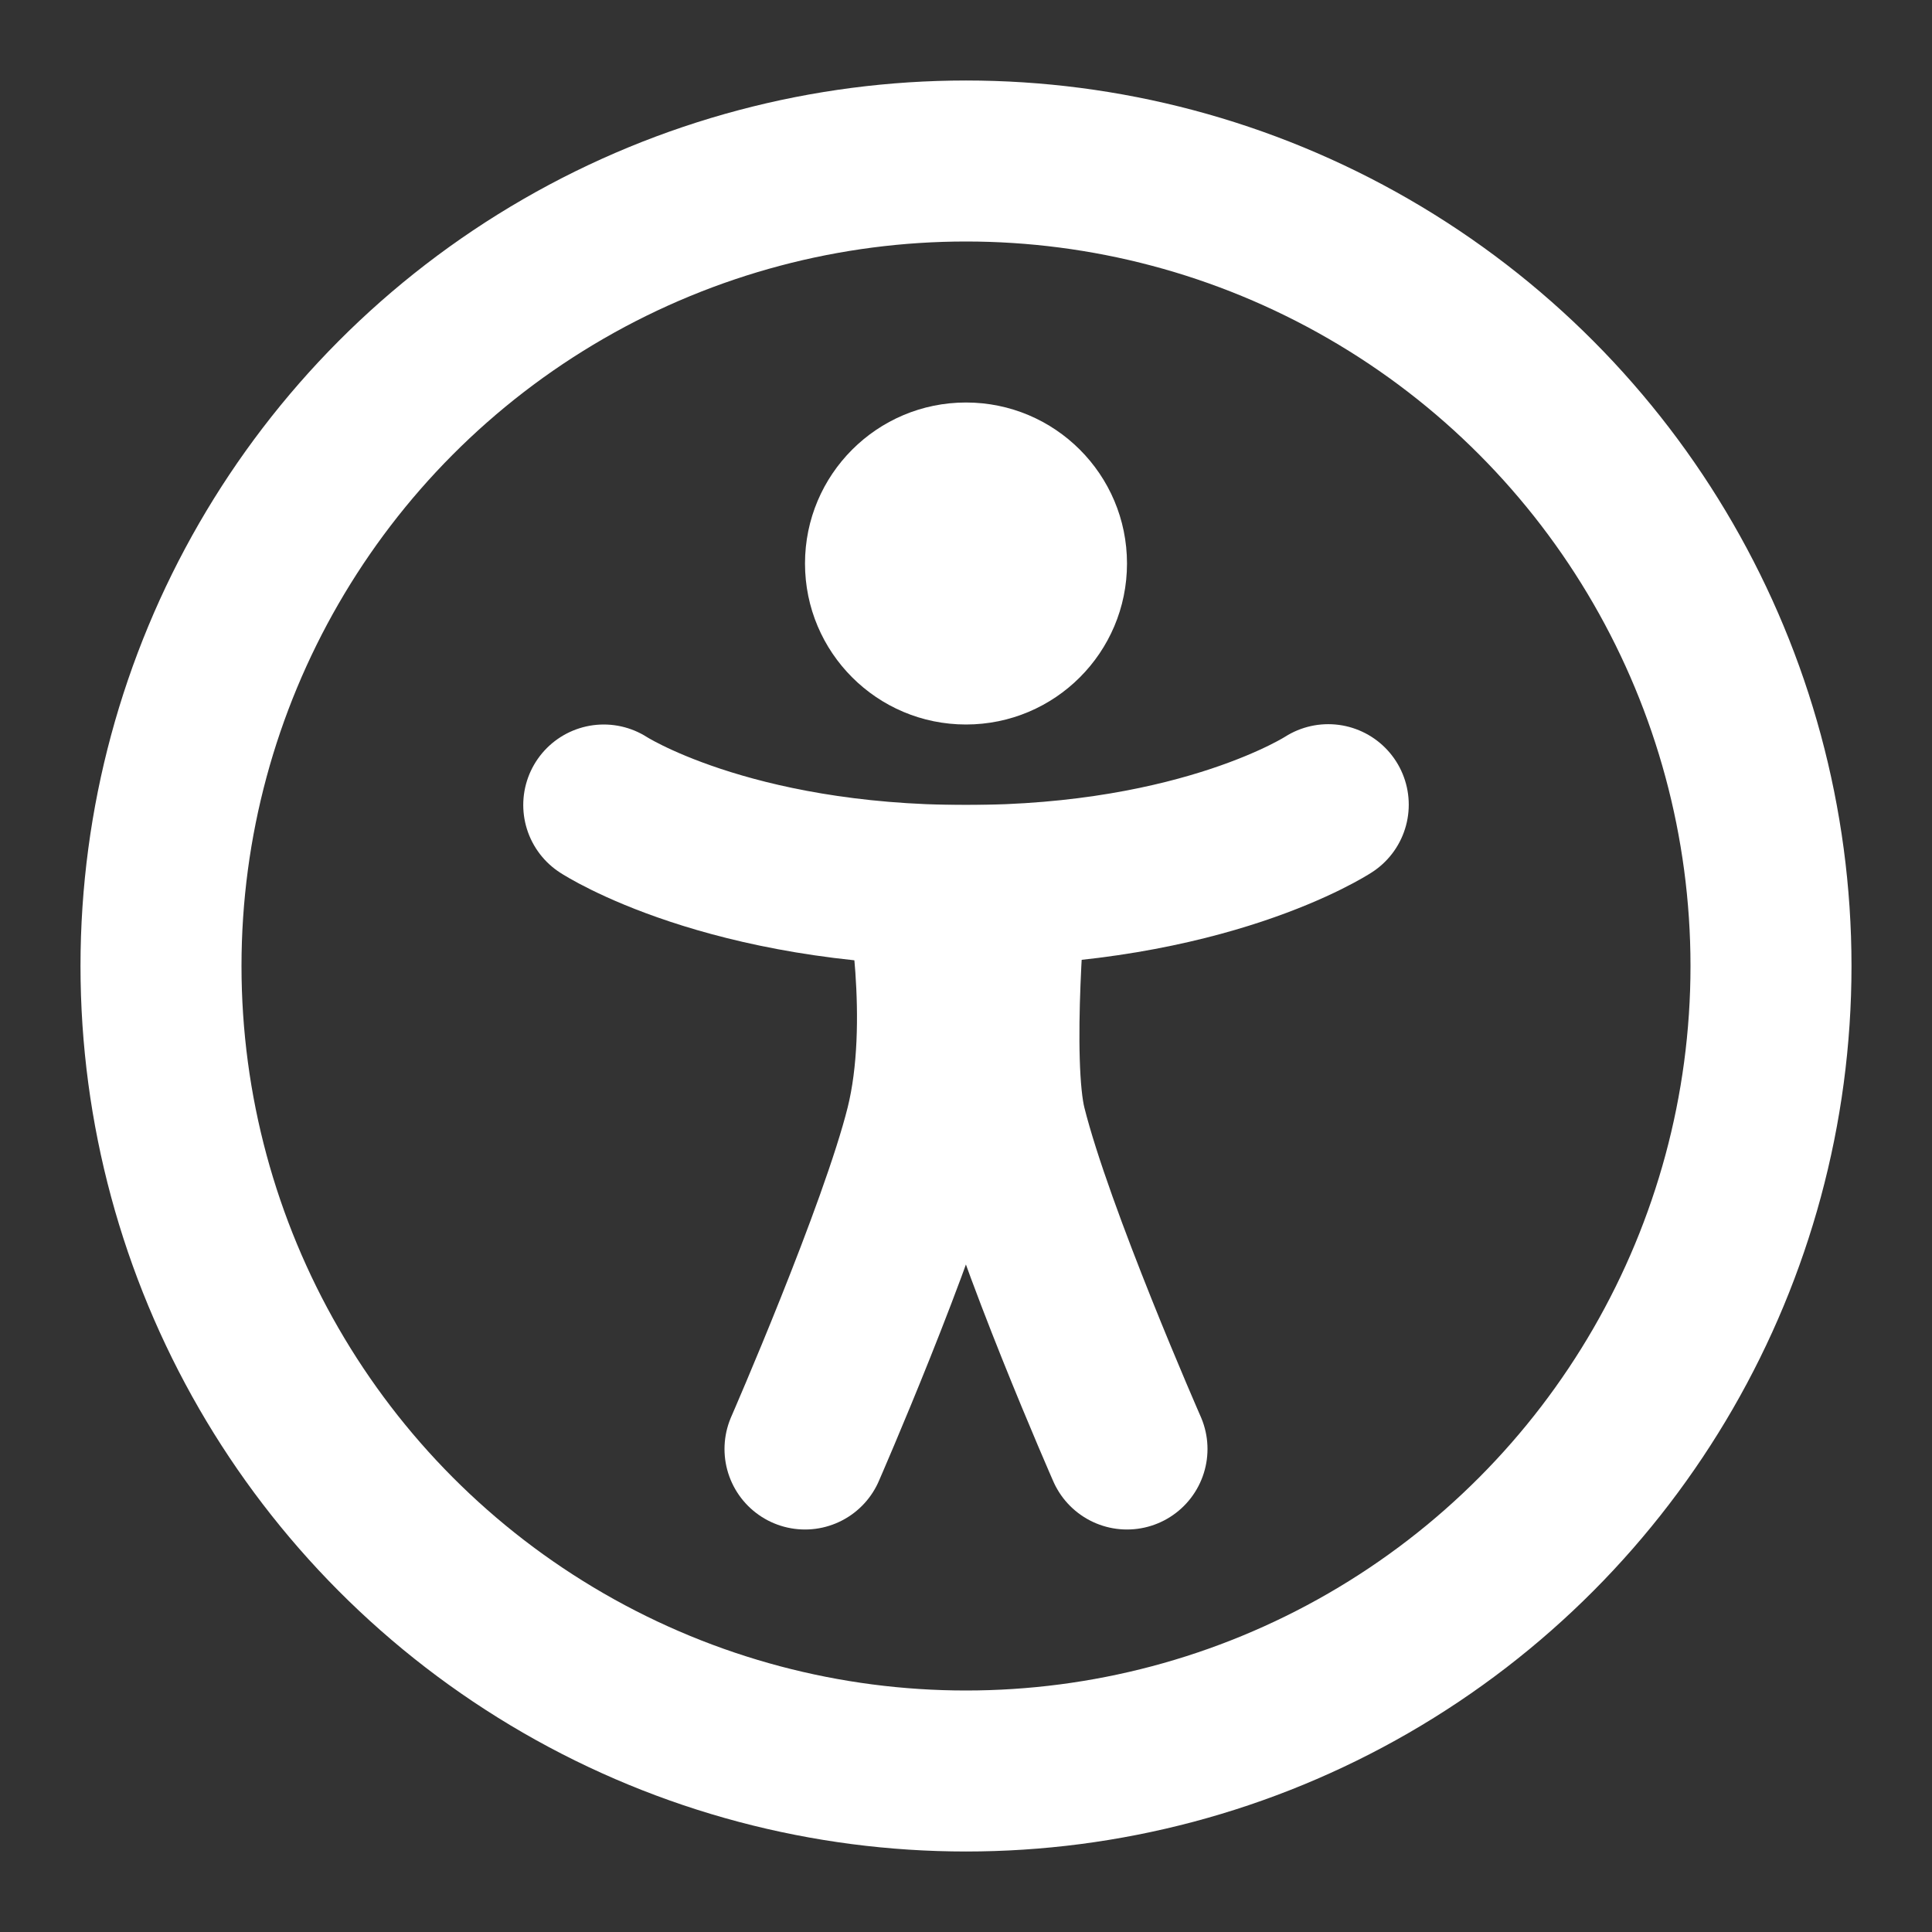 <?xml version="1.0" encoding="UTF-8"?>
<svg width="24px" height="24px" viewBox="0 0 24 24" version="1.1" xmlns="http://www.w3.org/2000/svg"
    xmlns:xlink="http://www.w3.org/1999/xlink">
    <rect x="0" y="0" width="24" height="24" fill="#333333" stroke="none"/>
    <!-- Generator: Sketch 44.1 (41455) - http://www.bohemiancoding.com/sketch -->
    <title>accessibility</title>
    <desc>Created with Sketch.</desc>
    <defs></defs>
    <g id="Page-1" stroke="none" stroke-width="1" fill="none" fill-rule="evenodd">
        <g id="Artboard-4" transform="translate(-92, -907)">
            <g id="362" transform="translate(92, 907)">
                <circle id="Circle" stroke="#ffffff" stroke-width="2" cx="12" cy="12" r="10"></circle>
                <circle id="Head" fill="#ffffff" cx="12" cy="7" r="2"></circle>
                <path d="M7.5,10 C7.5,10 9.034,11 12,11 C14.966,11 16.5,9.996 16.5,9.996" id="Arms"
                    stroke=" #ffffff" stroke-width="2" stroke-linecap="round"></path>
                <path
                    d="M10,18 C10,18 11.172,15.314 11.5,14 C11.828,12.686 11.5,11 11.5,11 L12.5,11 C12.5,11 12.295,13.18 12.5,14 C12.839,15.357 14,18 14,18"
                    id="Legs" stroke="#ffffff" stroke-width="2" stroke-linecap="round" stroke-linejoin="round"></path>
            </g>
        </g>
    </g>
</svg>
